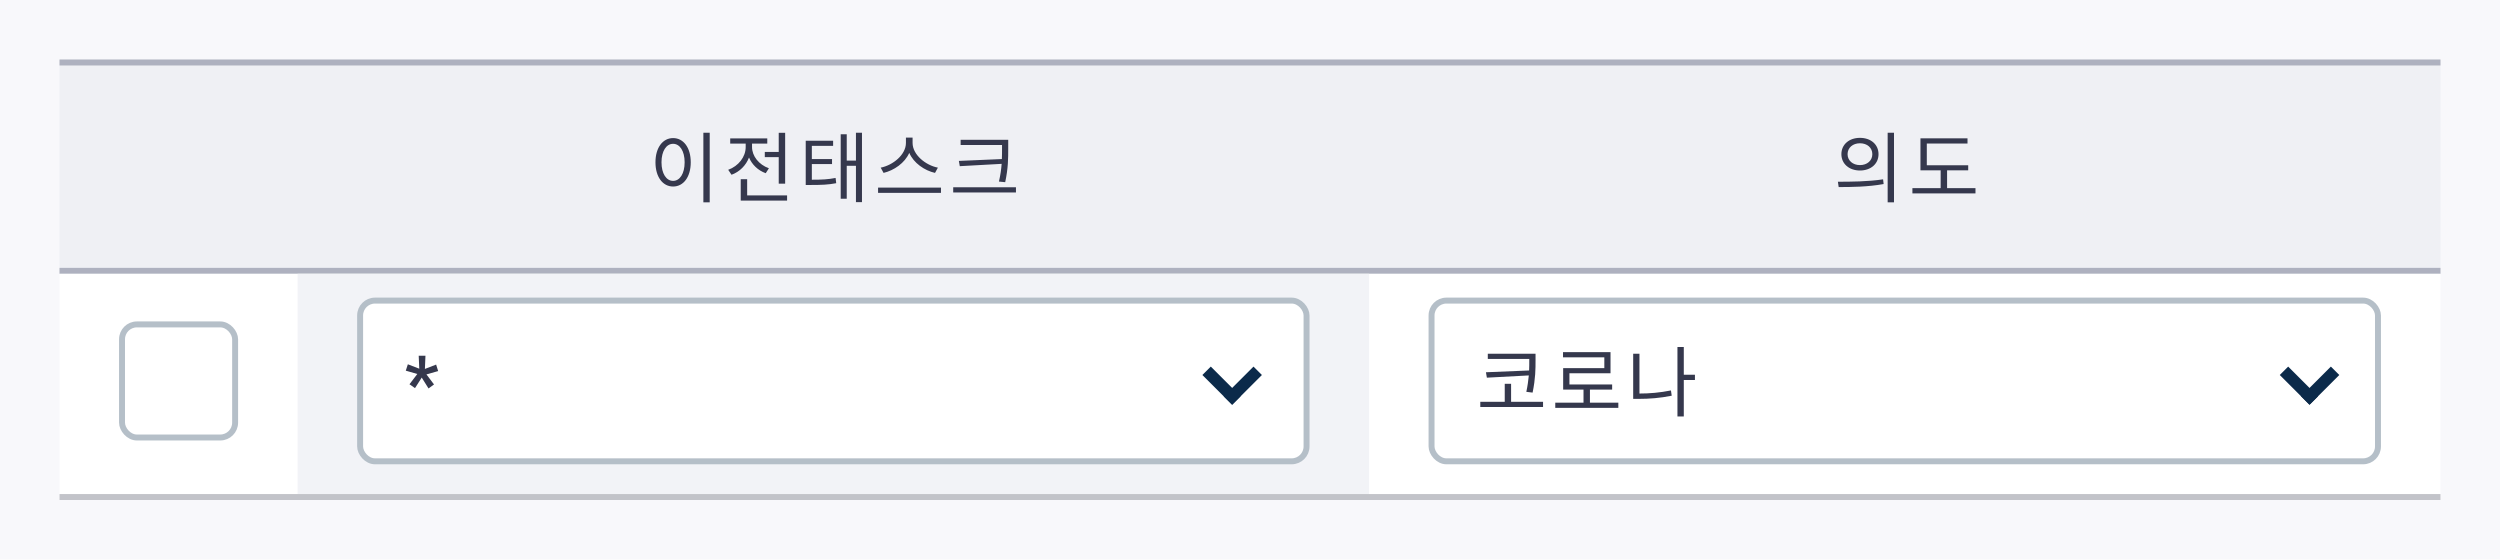 <svg width="420" height="94" viewBox="0 0 420 94" fill="none" xmlns="http://www.w3.org/2000/svg">
<rect width="420" height="94" fill="#F8F8FB"/>
<rect x="10" y="10" width="400" height="36" fill="#EFF0F4"/>
<rect x="10" y="10" width="400" height="1" fill="#AEB1BF"/>
<rect x="10" y="45" width="400" height="1" fill="#AEB1BF"/>
<path d="M118.165 22.301V33.988H119.231V22.301H118.165ZM113.082 23.198C111.353 23.198 110.118 24.784 110.118 27.267C110.118 29.75 111.353 31.336 113.082 31.336C114.811 31.336 116.046 29.75 116.046 27.267C116.046 24.784 114.811 23.198 113.082 23.198ZM113.082 24.16C114.213 24.16 115.019 25.382 115.019 27.267C115.019 29.165 114.213 30.387 113.082 30.387C111.938 30.387 111.132 29.165 111.132 27.267C111.132 25.382 111.938 24.16 113.082 24.16ZM128.486 25.525V26.396H130.826V30.855H131.905V22.314H130.826V25.525H128.486ZM129.175 28.268C127.485 27.67 126.341 26.214 126.341 24.693V24.121H128.902V23.25H122.675V24.121H125.275V24.706C125.275 26.357 124.066 27.904 122.337 28.528L122.896 29.36C124.261 28.866 125.327 27.787 125.834 26.461C126.341 27.657 127.342 28.632 128.642 29.1L129.175 28.268ZM125.522 32.831V30.101H124.443V33.702H132.23V32.831H125.522ZM136.389 27.566H139.782V26.721H136.389V24.511H139.964V23.64H135.362V31.076H136.129C138.014 31.076 139.132 31.037 140.484 30.777L140.38 29.893C139.132 30.14 138.092 30.192 136.389 30.192V27.566ZM143.799 22.301V26.981H142.252V22.561H141.238V33.39H142.252V27.852H143.799V33.962H144.813V22.301H143.799ZM157.565 28.164C155.524 27.774 153.314 26.006 153.314 24.017V23.12H152.196V24.017C152.196 26.006 149.999 27.761 147.958 28.164L148.439 29.048C150.194 28.632 152.014 27.384 152.755 25.681C153.496 27.397 155.316 28.645 157.084 29.048L157.565 28.164ZM147.516 31.518V32.402H158.085V31.518H147.516ZM161.087 27.033L161.243 27.917L168.276 27.527C168.211 28.424 168.081 29.386 167.821 30.504L168.874 30.608C169.381 28.216 169.381 26.643 169.381 24.914V23.484H161.386V24.355H168.341V24.914C168.341 25.512 168.341 26.11 168.315 26.721L161.087 27.033ZM160.138 31.466V32.337H170.681V31.466H160.138Z" fill="#35384D"/>
<path d="M312.472 23.159C310.665 23.159 309.352 24.264 309.352 25.902C309.352 27.527 310.665 28.645 312.472 28.645C314.292 28.645 315.592 27.527 315.592 25.902C315.592 24.264 314.292 23.159 312.472 23.159ZM312.472 24.069C313.681 24.069 314.552 24.81 314.552 25.902C314.552 26.981 313.681 27.735 312.472 27.735C311.276 27.735 310.392 26.981 310.392 25.902C310.392 24.81 311.276 24.069 312.472 24.069ZM317.126 22.301V33.988H318.192V22.301H317.126ZM308.897 31.427C311.003 31.427 313.824 31.401 316.45 30.92L316.359 30.127C313.811 30.517 310.886 30.53 308.767 30.53L308.897 31.427ZM327.109 31.609V28.619H330.658V27.761H323.703V24.108H330.541V23.237H322.637V28.619H326.03V31.609H321.285V32.493H331.88V31.609H327.109Z" fill="#35384D"/>
<rect x="10" y="46" width="400" height="38" fill="white"/>
<rect x="50" y="46" width="180" height="37" fill="#F2F3F7"/>
<rect x="10" y="83" width="400" height="1" fill="#C2C3C9"/>
<rect x="20.5" y="54.5" width="19" height="19" rx="2.5" fill="white" stroke="#B5BFC8"/>
<rect x="60.5" y="50.5" width="159" height="27" rx="2.5" fill="white" stroke="#B5BFC8"/>
<rect x="240.5" y="50.5" width="159" height="27" rx="2.5" fill="white" stroke="#B5BFC8"/>
<line x1="202.707" y1="62.293" x2="207.707" y2="67.293" stroke="#0B2A4A" stroke-width="2"/>
<line x1="206.293" y1="67.293" x2="211.293" y2="62.293" stroke="#0B2A4A" stroke-width="2"/>
<line x1="383.707" y1="62.293" x2="388.707" y2="67.293" stroke="#0B2A4A" stroke-width="2"/>
<line x1="387.293" y1="67.293" x2="392.293" y2="62.293" stroke="#0B2A4A" stroke-width="2"/>
<path d="M70.107 62.83L68.171 62.272L68.52 61.199L70.438 61.941L70.342 59.758H71.478L71.383 61.98L73.269 61.249L73.611 62.341L71.644 62.9L72.913 64.588L71.993 65.261L70.85 63.433L69.72 65.204L68.793 64.557L70.107 62.83Z" fill="#35384D"/>
<path d="M249.638 62.539L249.794 63.449L256.84 63.072C256.762 63.878 256.645 64.788 256.424 65.828L257.477 65.958C257.971 63.566 257.971 61.967 257.971 60.537V59.432H249.95V60.303H256.918V60.537C256.918 61.07 256.918 61.629 256.892 62.24L249.638 62.539ZM253.863 67.505V64.476H252.797V67.505H248.689V68.376H259.232V67.505H253.863ZM267.109 67.648V65.451H270.84V64.593H263.664V62.708H270.567V59.159H262.585V60.03H269.527V61.85H262.611V65.451H266.03V67.648H261.285V68.519H271.88V67.648H267.109ZM275.428 59.432H274.375V67.011H275.298C277.079 67.011 278.86 66.881 280.849 66.478L280.719 65.594C278.834 65.971 277.105 66.114 275.428 66.114V59.432ZM284.749 62.955H282.877V58.301H281.811V69.962H282.877V63.839H284.749V62.955Z" fill="#35384D"/>
</svg>
